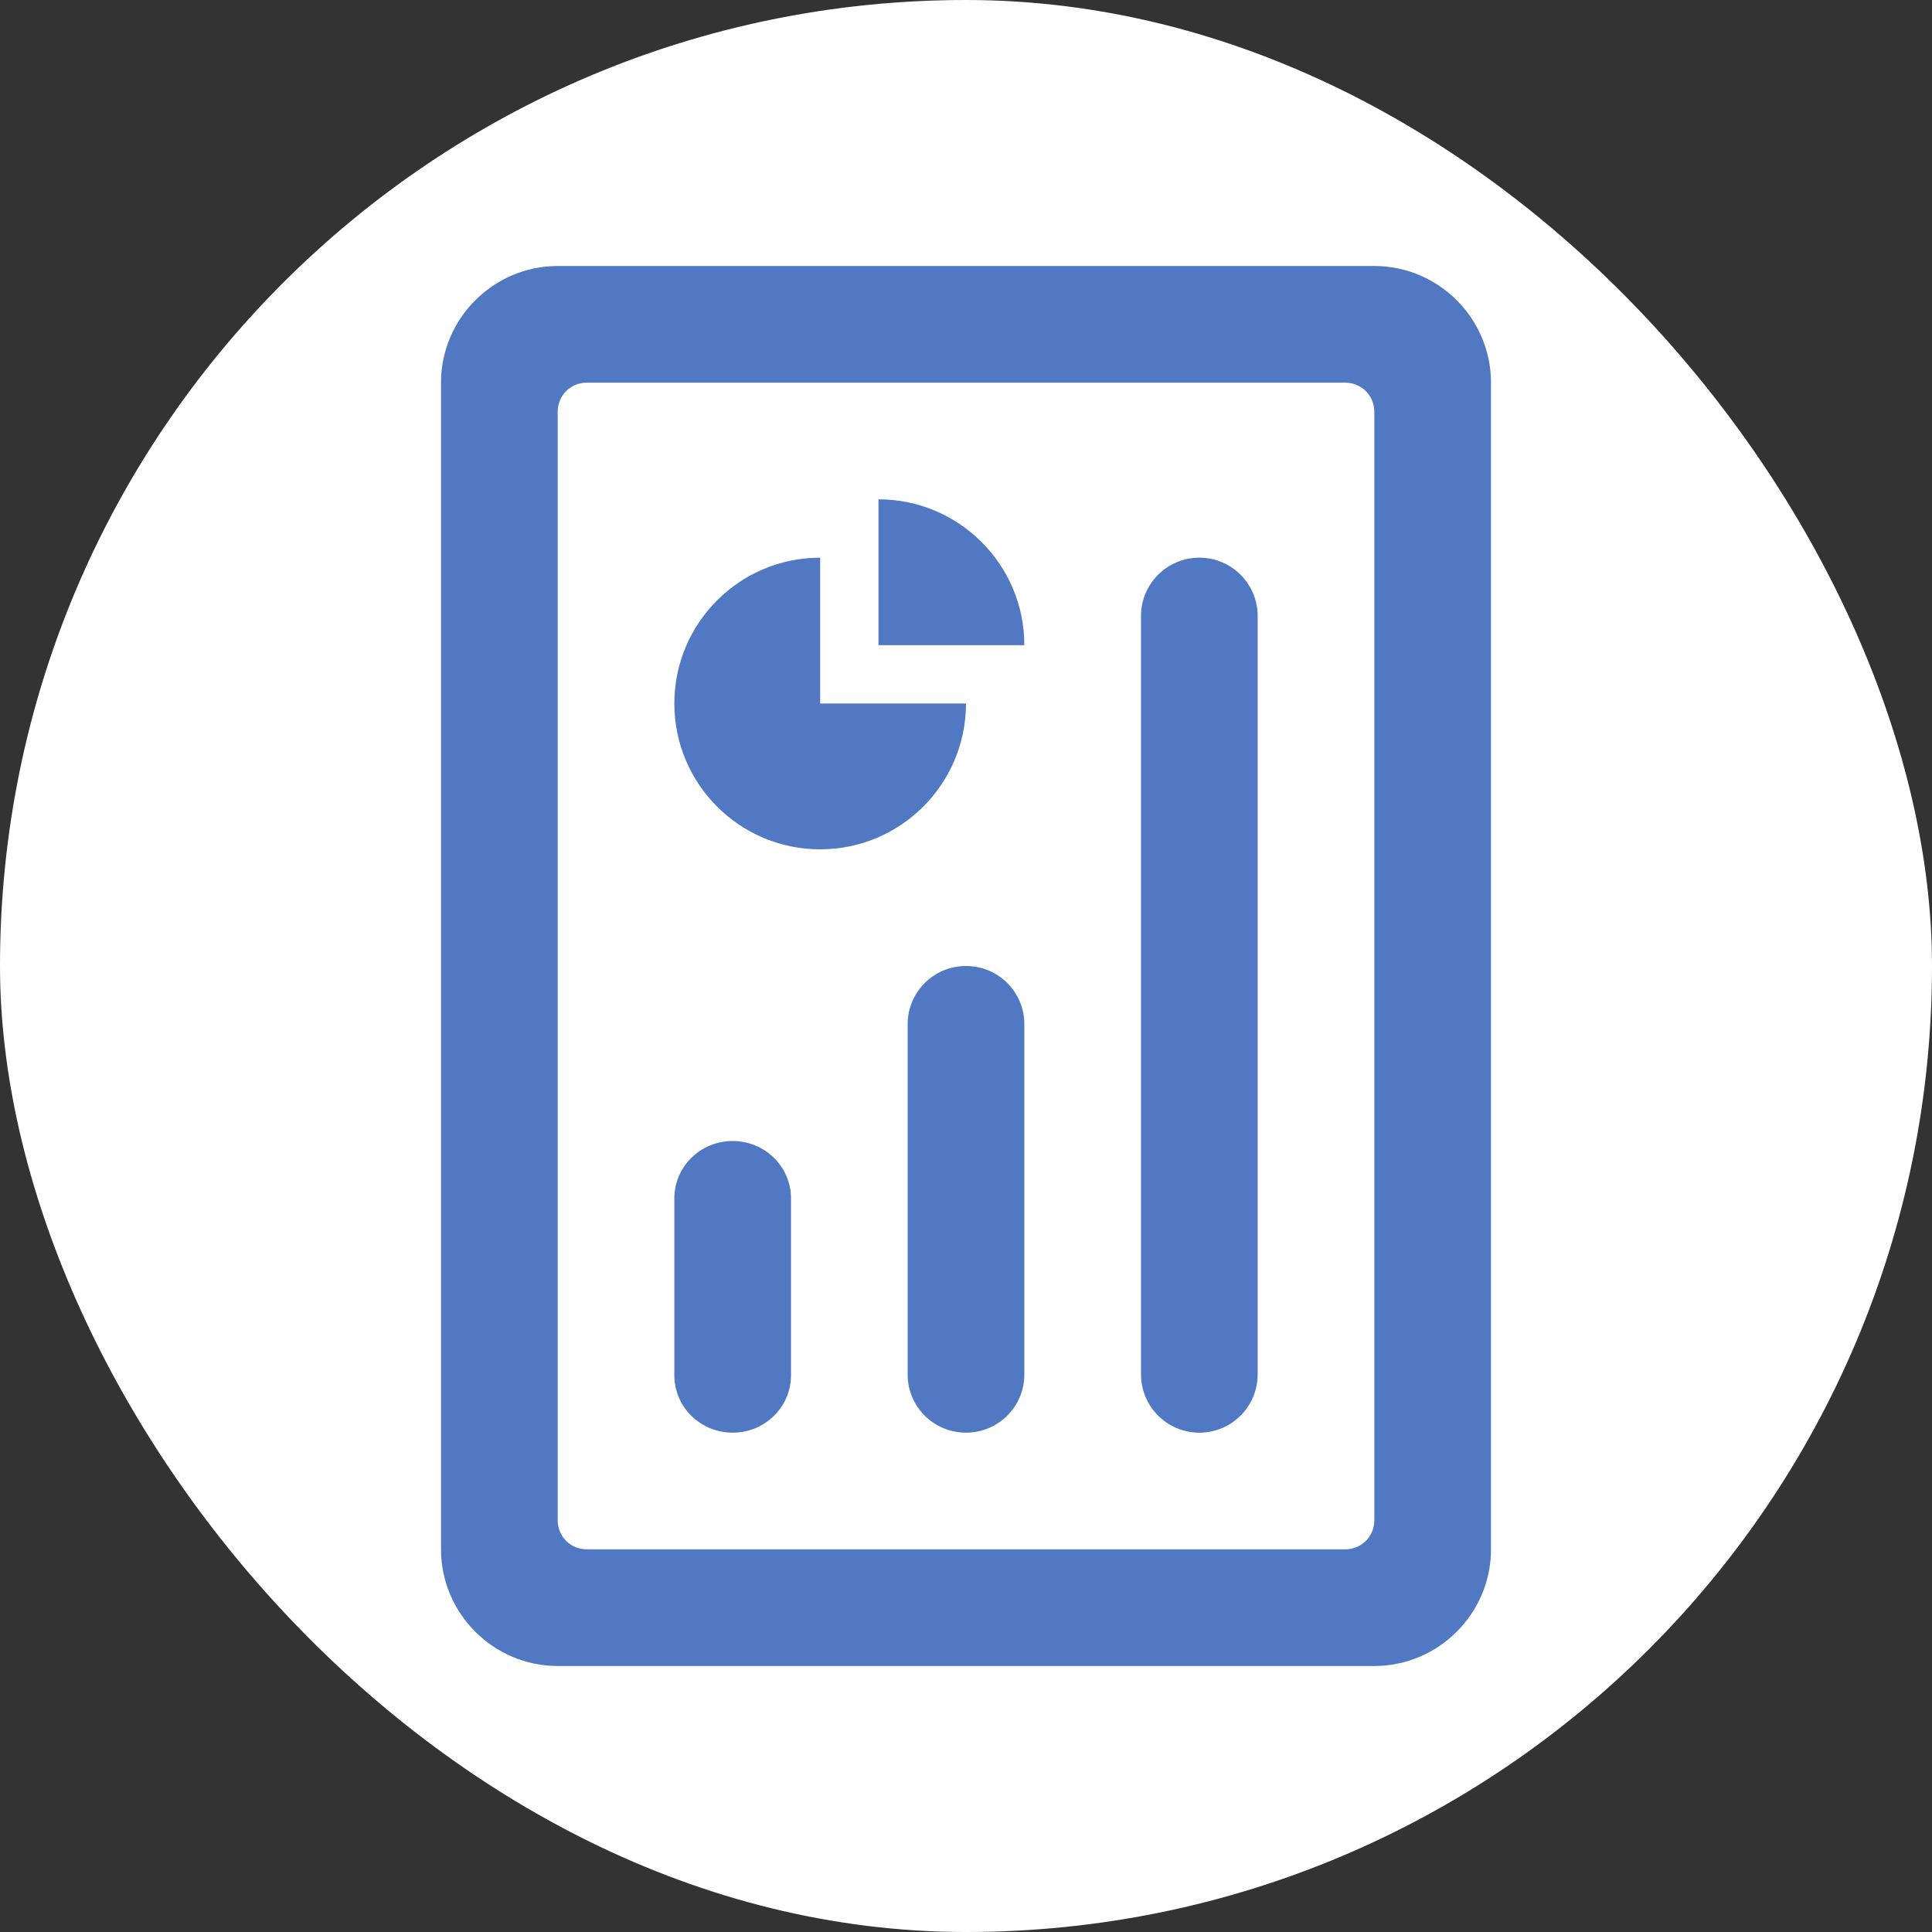 <!DOCTYPE svg PUBLIC "-//W3C//DTD SVG 1.1//EN" "http://www.w3.org/Graphics/SVG/1.1/DTD/svg11.dtd">

<svg width="256px" height="256px" viewBox="-4.56 -4.56 33.12 33.12" xmlns="http://www.w3.org/2000/svg" mirror-in-rtl="true" fill="#000000">

<rect x="-4.56" y="-4.56" width="33.12" height="33.12" fill="#333333" stroke="none"/>

<g id="SVGRepo_bgCarrier" stroke-width="0">

<rect x="-4.56" y="-4.56" width="33.12" height="33.12" rx="16.56" fill="#fff" strokewidth="0"/>

</g>

<g id="SVGRepo_tracerCarrier" stroke-linecap="round" stroke-linejoin="round"/>

<g id="SVGRepo_iconCarrier"> <path fill="#5178c2" d="M19 0H5C3.9 0 3 .9 3 2v20c0 1.1.9 2 2 2h14c1.1 0 2-.9 2-2V2c0-1.1-.9-2-2-2zm0 21.5c0 .28-.22.5-.5.5h-13c-.28 0-.5-.22-.5-.5v-19c0-.28.22-.5.5-.5h13c.28 0 .5.22.5.5v19z"/> <path fill="#5178c2" d="M12 20c-.553 0-1-.445-1-.994v-6.01c0-.55.447-.996 1-.996s1 .445 1 .994v6.01c0 .55-.447.996-1 .996zM8 20c-.553 0-1-.44-1-.983v-3.033C7 15.44 7.447 15 8 15s1 .44 1 .983v3.033C9 19.56 8.553 20 8 20zM16 20c-.553 0-1-.447-1-1V6c0-.552.447-1 1-1s1 .448 1 1v13c0 .553-.447 1-1 1zM7 7.5C7 8.88 8.12 10 9.5 10S12 8.88 12 7.5H9.5V5C8.12 5 7 6.12 7 7.5z"/> <path fill="#5178c2" d="M13 6.5h-2.5V4C11.88 4 13 5.12 13 6.5z"/> </g>

</svg>